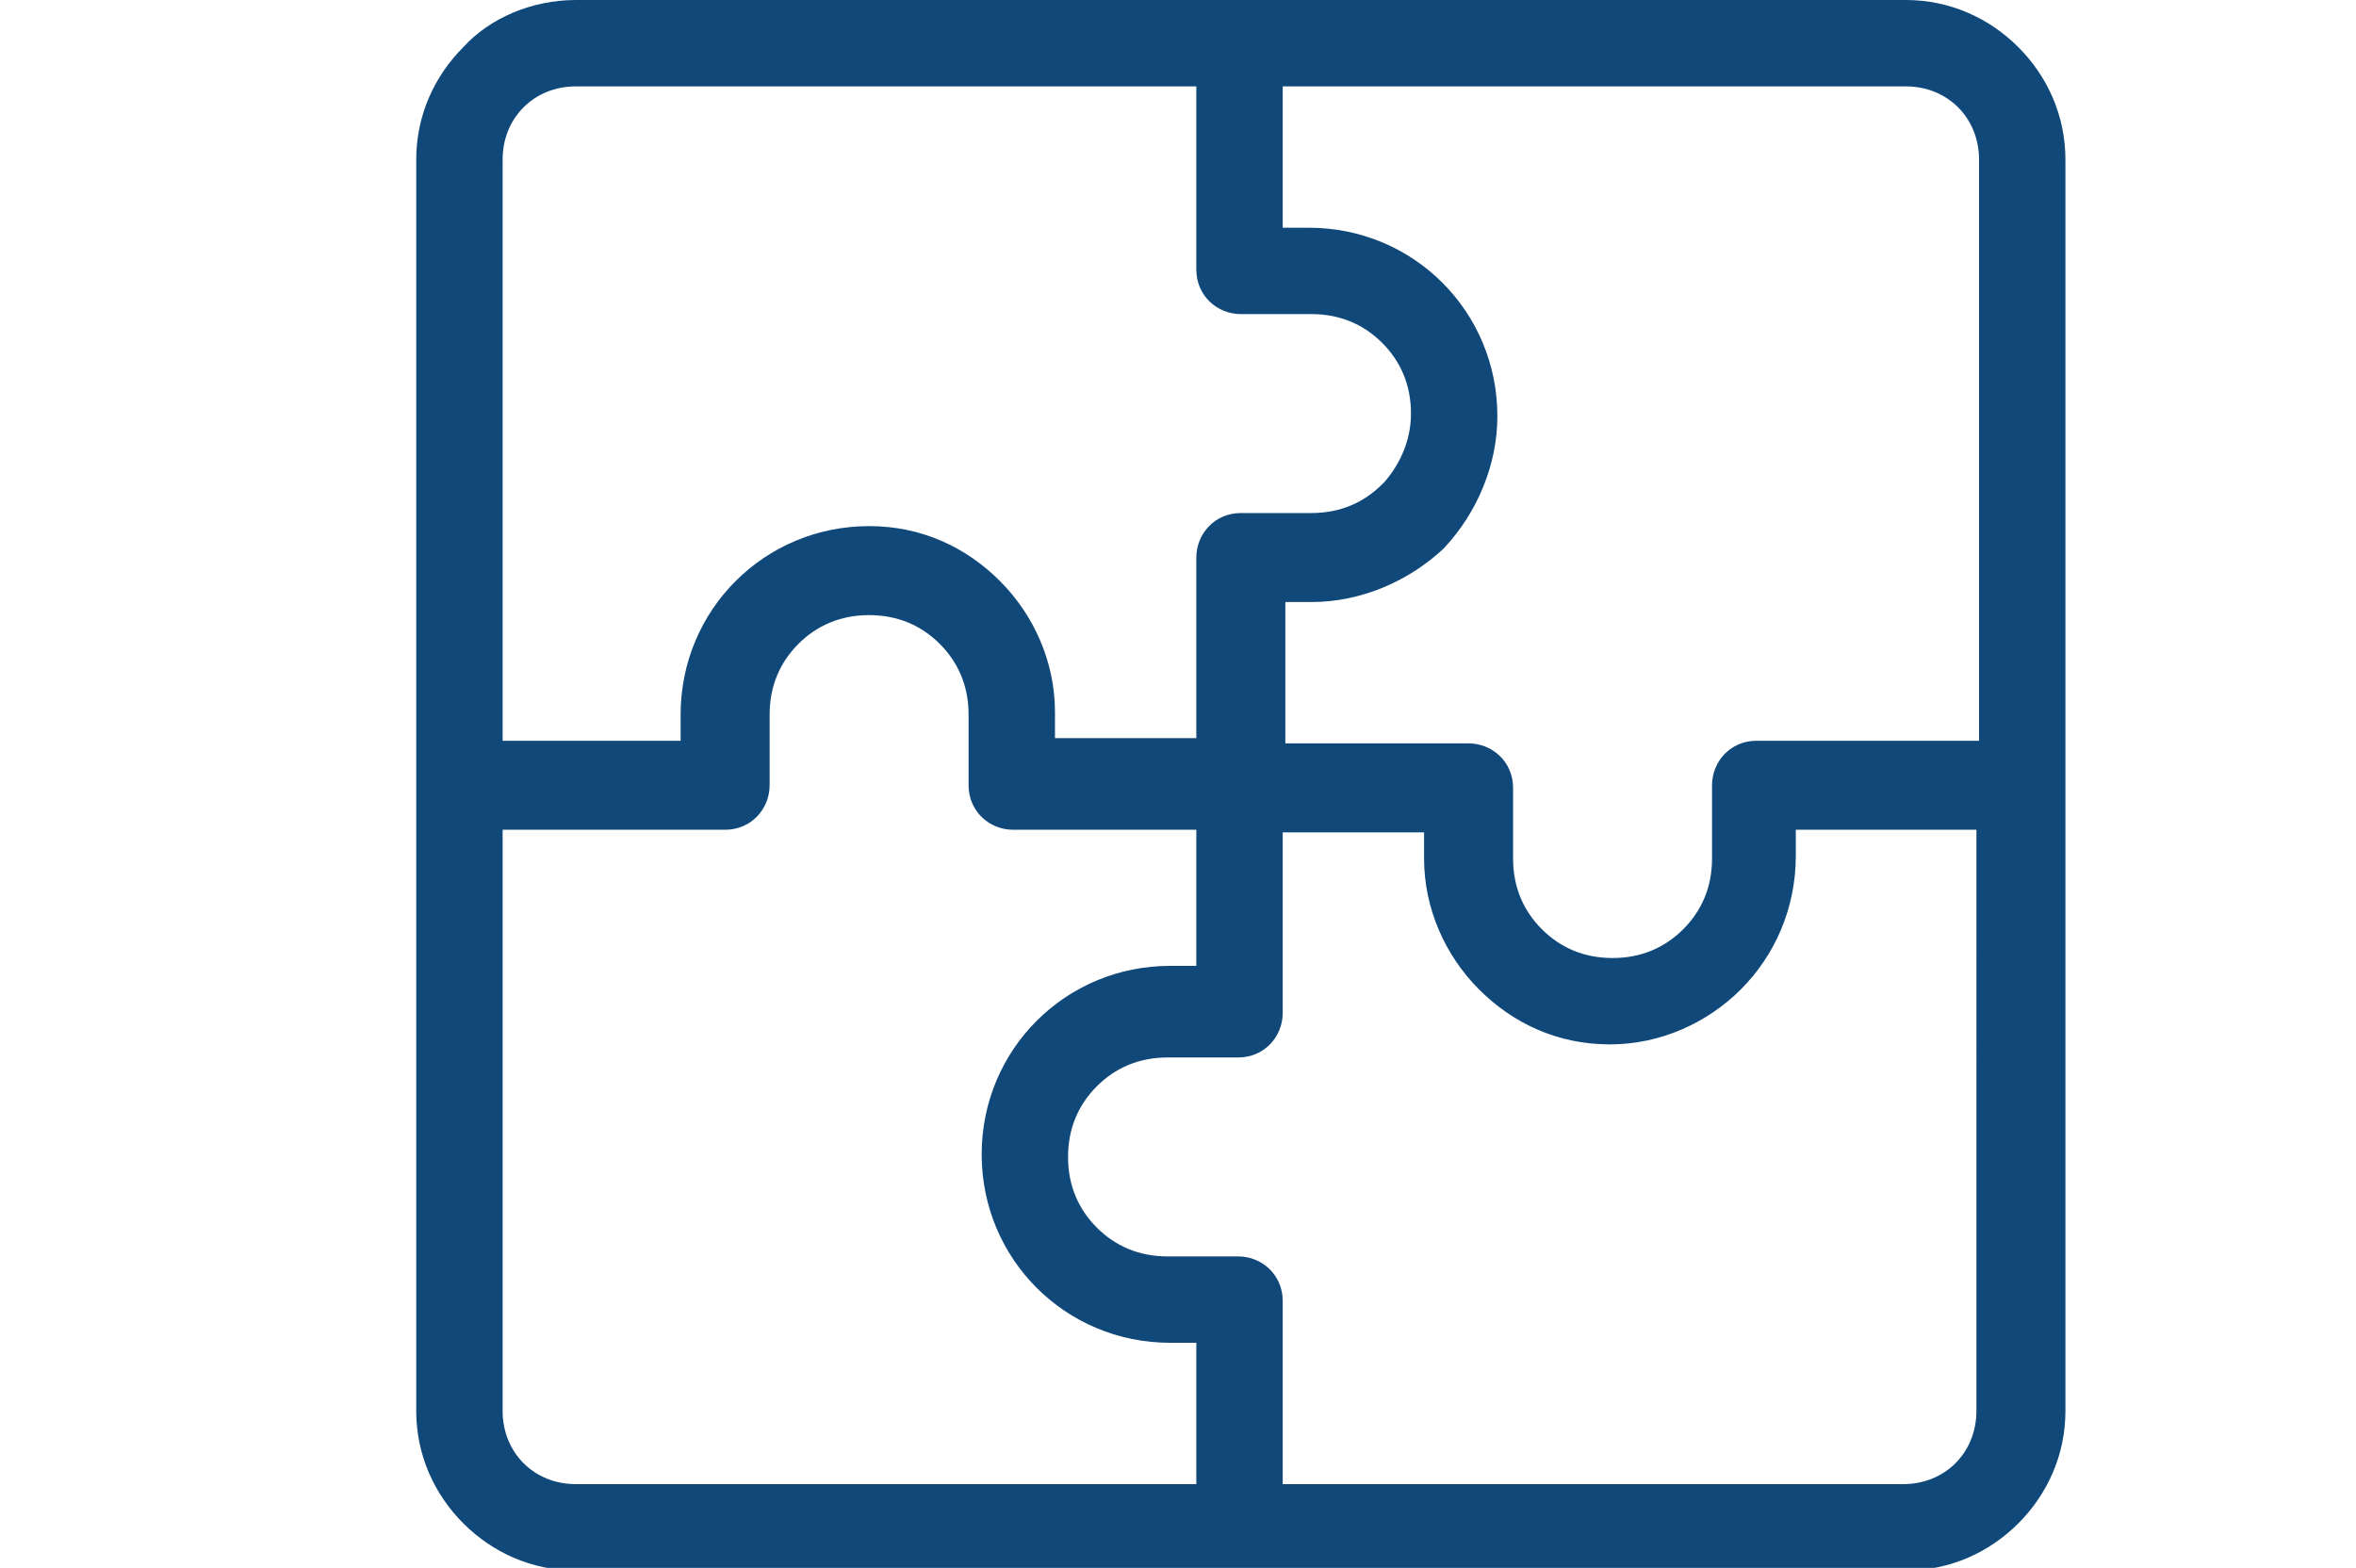 <?xml version="1.0" encoding="utf-8"?>
<!-- Generator: Adobe Illustrator 25.4.1, SVG Export Plug-In . SVG Version: 6.00 Build 0)  -->
<svg version="1.1" id="Layer_1" xmlns="http://www.w3.org/2000/svg" xmlns:xlink="http://www.w3.org/1999/xlink" x="0px" y="0px"
	 viewBox="0 0 90 59.9" style="enable-background:new 0 0 90 59.9;" xml:space="preserve">
<style type="text/css">
	.st0{fill-rule:evenodd;clip-rule:evenodd;fill:#10487A;}
</style>
<path class="st0" d="M145.6,24.8h-13.3c-0.1,0-0.1,0-0.1,0.1l0,0c0,0,0,0.1,0,0.1v50.9c0,0.1,0,0.1,0.1,0.1c0,0,0.1,0.1,0.1,0.1
	h13.3c0.1,0,0.1,0,0.1-0.1l0,0c0,0,0.1-0.1,0.1-0.1V25c0-0.1,0-0.1-0.1-0.1C145.7,24.8,145.6,24.8,145.6,24.8L145.6,24.8z
	 M181.5,32.2c1-0.1,1.8,0.5,2,1.5c0.1,1-0.5,1.8-1.5,2l-7.6,1c-1,0.1-1.8-0.5-2-1.5c-0.1-1,0.5-1.8,1.5-2L181.5,32.2L181.5,32.2z
	 M181.6,61.6c-0.6,0.1-1.1,0.4-1.4,0.8c-0.3,0.4-0.5,1-0.4,1.6c0.1,0.6,0.4,1.1,0.8,1.4c0.4,0.3,1,0.5,1.6,0.4
	c0.6-0.1,1.1-0.4,1.4-0.8c0.3-0.4,0.5-1,0.4-1.6c-0.1-0.6-0.4-1.1-0.8-1.4C182.7,61.7,182.2,61.5,181.6,61.6L181.6,61.6z
	 M177.4,60.3c0.9-1.1,2.2-2,3.7-2.2c1.5-0.2,3,0.2,4.1,1.1c1.1,0.9,2,2.2,2.2,3.7c0.2,1.5-0.2,3-1.1,4.1c-0.9,1.1-2.2,2-3.7,2.2
	c-1.5,0.2-3-0.2-4.1-1.1c-1.1-0.9-2-2.2-2.2-3.7C176.1,62.9,176.6,61.5,177.4,60.3L177.4,60.3z M183.1,23.2L169.9,25
	c0,0-0.1,0-0.1,0.1l0,0c0,0-0.1,0.1,0,0.2c1.9,16.7,5.3,33.8,6.9,50.4c0,0,0,0.1,0.1,0.1l0,0c0,0,0.1,0.1,0.2,0l13.2-1.8
	c0.1,0,0.1,0,0.1-0.1l0,0c0,0,0.1-0.1,0-0.2c-1.9-16.7-5.3-33.8-6.9-50.4c0-0.1,0-0.1-0.1-0.1l0,0C183.2,23.2,183.2,23.2,183.1,23.2
	L183.1,23.2L183.1,23.2z M169.6,21.5l12.9-1.8c0.1,0,0.2,0,0.3,0c0.9-0.1,1.9,0.2,2.6,0.7v0c0.7,0.5,1.2,1.3,1.4,2.3
	c0,0.1,0,0.2,0,0.3l6.9,50.2c0,0.1,0,0.2,0,0.3c0.1,0.9-0.2,1.9-0.7,2.6h0c-0.5,0.7-1.3,1.2-2.3,1.4c-0.1,0-0.2,0-0.3,0l-12.9,1.8
	c-0.1,0-0.2,0-0.3,0c-0.9,0.1-1.9-0.2-2.6-0.7v0c-0.7-0.5-1.2-1.3-1.4-2.3c0-0.1,0-0.2-0.1-0.3l-6.7-49v48.8c0,1-0.4,2-1.1,2.6h0
	c-0.7,0.7-1.6,1.1-2.6,1.1h-13.3c-0.7,0-1.4-0.2-2-0.6c-0.6,0.4-1.2,0.6-2,0.6h-13.3c-1,0-1.9-0.4-2.6-1.1l0,0
	c-0.7-0.7-1.1-1.6-1.1-2.6V25c0-1,0.4-1.8,1-2.5l0.1-0.1c0.7-0.7,1.6-1.1,2.6-1.1h13.3c0.7,0,1.4,0.2,2,0.6c0.6-0.4,1.2-0.6,2-0.6
	h13.3c1,0,2,0.4,2.6,1.1c0.5,0.5,0.9,1.1,1,1.9c0.1-0.5,0.3-0.9,0.6-1.2h0c0.5-0.7,1.3-1.2,2.3-1.4
	C169.4,21.5,169.5,21.5,169.6,21.5L169.6,21.5z M156.1,62.6c-0.6,0-1.1,0.2-1.5,0.6l0,0c-0.4,0.4-0.6,0.9-0.6,1.5
	c0,0.6,0.2,1.1,0.6,1.5c0.4,0.4,0.9,0.6,1.5,0.6c0.6,0,1.1-0.2,1.5-0.6l0.1-0.1c0.3-0.4,0.5-0.9,0.5-1.4c0-0.6-0.2-1.1-0.6-1.5
	C157.2,62.9,156.6,62.6,156.1,62.6L156.1,62.6z M152.1,60.8L152.1,60.8c-1,1-1.6,2.4-1.6,4c0,1.5,0.6,2.9,1.6,4l0,0
	c1,1,2.4,1.6,4,1.6c1.5,0,3-0.6,4-1.6l0.1-0.1c1-1,1.5-2.4,1.5-3.9c0-1.5-0.6-3-1.6-4c-1-1-2.4-1.6-4-1.6
	C154.5,59.1,153.1,59.7,152.1,60.8L152.1,60.8z M159.9,33.5h-7.7c-1,0-1.8,0.8-1.8,1.8c0,1,0.8,1.8,1.8,1.8h7.7c1,0,1.8-0.8,1.8-1.8
	C161.7,34.2,160.9,33.5,159.9,33.5L159.9,33.5z M162.8,24.8h-13.3c-0.1,0-0.1,0-0.1,0.1l0,0c0,0,0,0.1,0,0.1v0v0v50.9
	c0,0.1,0,0.1,0.1,0.1c0,0,0.1,0.1,0.1,0.1h13.3c0.1,0,0.1,0,0.1-0.1l0,0c0,0,0.1-0.1,0.1-0.1V25c0-0.1,0-0.1-0.1-0.1
	C162.9,24.8,162.8,24.8,162.8,24.8L162.8,24.8z M138.9,62.6c0.6,0,1.1,0.2,1.5,0.6l0,0c0.4,0.4,0.6,0.9,0.6,1.5c0,0.6-0.2,1-0.5,1.4
	l-0.1,0.1c-0.4,0.4-0.9,0.6-1.5,0.6c-0.6,0-1-0.2-1.4-0.5l-0.1-0.1c-0.4-0.4-0.6-0.9-0.6-1.5c0-0.6,0.2-1.1,0.6-1.5l0,0
	C137.8,62.9,138.3,62.6,138.9,62.6L138.9,62.6z M134.9,60.8c1-1,2.4-1.6,4-1.6c1.5,0,3,0.6,4,1.6v0c1,1,1.6,2.4,1.6,4
	c0,1.5-0.6,2.8-1.5,3.9l-0.1,0.1c-1,1-2.4,1.6-4,1.6c-1.5,0-2.8-0.6-3.9-1.5l-0.1-0.1c-1-1-1.6-2.4-1.6-4
	C133.3,63.2,133.9,61.8,134.9,60.8L134.9,60.8L134.9,60.8z M142.7,33.5c1,0,1.8,0.8,1.8,1.8c0,1-0.8,1.8-1.8,1.8H135
	c-1,0-1.8-0.8-1.8-1.8c0-1,0.8-1.8,1.8-1.8H142.7z"/>
<path class="st0" d="M22,0h25.4h25.4c1.7,0,3.2,0.7,4.3,1.8c1.1,1.1,1.8,2.6,1.8,4.3v47.8c0,1.7-0.7,3.2-1.8,4.3
	c-1.1,1.1-2.6,1.8-4.3,1.8v0l-25.3,0c0,0-0.1,0-0.1,0l-0.1,0L22,60v0c-1.7,0-3.2-0.7-4.3-1.8c-1.1-1.1-1.8-2.6-1.8-4.3V6.1
	c0-1.7,0.7-3.2,1.8-4.3C18.7,0.7,20.3,0,22,0L22,0z M45.7,28.3v-7c0-0.9,0.7-1.7,1.7-1.7h2.7c1.1,0,2-0.4,2.7-1.1l0.1-0.1
	c0.6-0.7,1-1.6,1-2.6c0-1.1-0.4-2-1.1-2.7c-0.7-0.7-1.6-1.1-2.7-1.1h-2.7c-0.9,0-1.7-0.7-1.7-1.7v-7H22c-0.8,0-1.5,0.3-2,0.8
	c-0.5,0.5-0.8,1.2-0.8,2v22.2H26v-1c0-2,0.8-3.8,2.1-5.1c1.3-1.3,3.1-2.1,5.1-2.1c2,0,3.7,0.8,5,2.1l0,0c1.3,1.3,2.1,3.1,2.1,5v1
	H45.7L45.7,28.3z M49,3.3v5.4h1c2,0,3.8,0.8,5.1,2.1c1.3,1.3,2.1,3.1,2.1,5.1c0,1.9-0.8,3.7-2,5l-0.1,0.1C53.8,22.2,52,23,50.1,23
	h-1v5.4h7c0.9,0,1.7,0.7,1.7,1.7v2.7c0,1.1,0.4,2,1.1,2.7l0,0c0.7,0.7,1.6,1.1,2.7,1.1c1.1,0,2-0.4,2.7-1.1l0,0
	c0.7-0.7,1.1-1.6,1.1-2.7V30c0-0.9,0.7-1.7,1.7-1.7h8.5V6.1c0-0.8-0.3-1.5-0.8-2c-0.5-0.5-1.2-0.8-2-0.8H49L49,3.3z M45.7,31.7h-7
	c-0.9,0-1.7-0.7-1.7-1.7v-2.7c0-1.1-0.4-2-1.1-2.7l0,0c-0.7-0.7-1.6-1.1-2.7-1.1c-1.1,0-2,0.4-2.7,1.1c-0.7,0.7-1.1,1.6-1.1,2.7V30
	c0,0.9-0.7,1.7-1.7,1.7h-8.5v22.2c0,0.8,0.3,1.5,0.8,2c0.5,0.5,1.2,0.8,2,0.8v0l23.7,0v-5.4h-1c-2,0-3.8-0.8-5.1-2.1
	c-1.3-1.3-2.1-3.1-2.1-5.1c0-2,0.8-3.8,2.1-5.1c1.3-1.3,3.1-2.1,5.1-2.1h1V31.7L45.7,31.7z M49,31.7v7c0,0.9-0.7,1.7-1.7,1.7h-2.7
	c-1.1,0-2,0.4-2.7,1.1c-0.7,0.7-1.1,1.6-1.1,2.7c0,1.1,0.4,2,1.1,2.7c0.7,0.7,1.6,1.1,2.7,1.1h2.7c0.9,0,1.7,0.7,1.7,1.7v7l23.7,0v0
	c0.8,0,1.5-0.3,2-0.8c0.5-0.5,0.8-1.2,0.8-2V31.7h-6.9v1c0,2-0.8,3.8-2.1,5.1h0c-1.3,1.3-3.1,2.1-5,2.1c-2,0-3.7-0.8-5-2.1l0,0
	c-1.3-1.3-2.1-3.1-2.1-5v-1H49z"/>
</svg>
